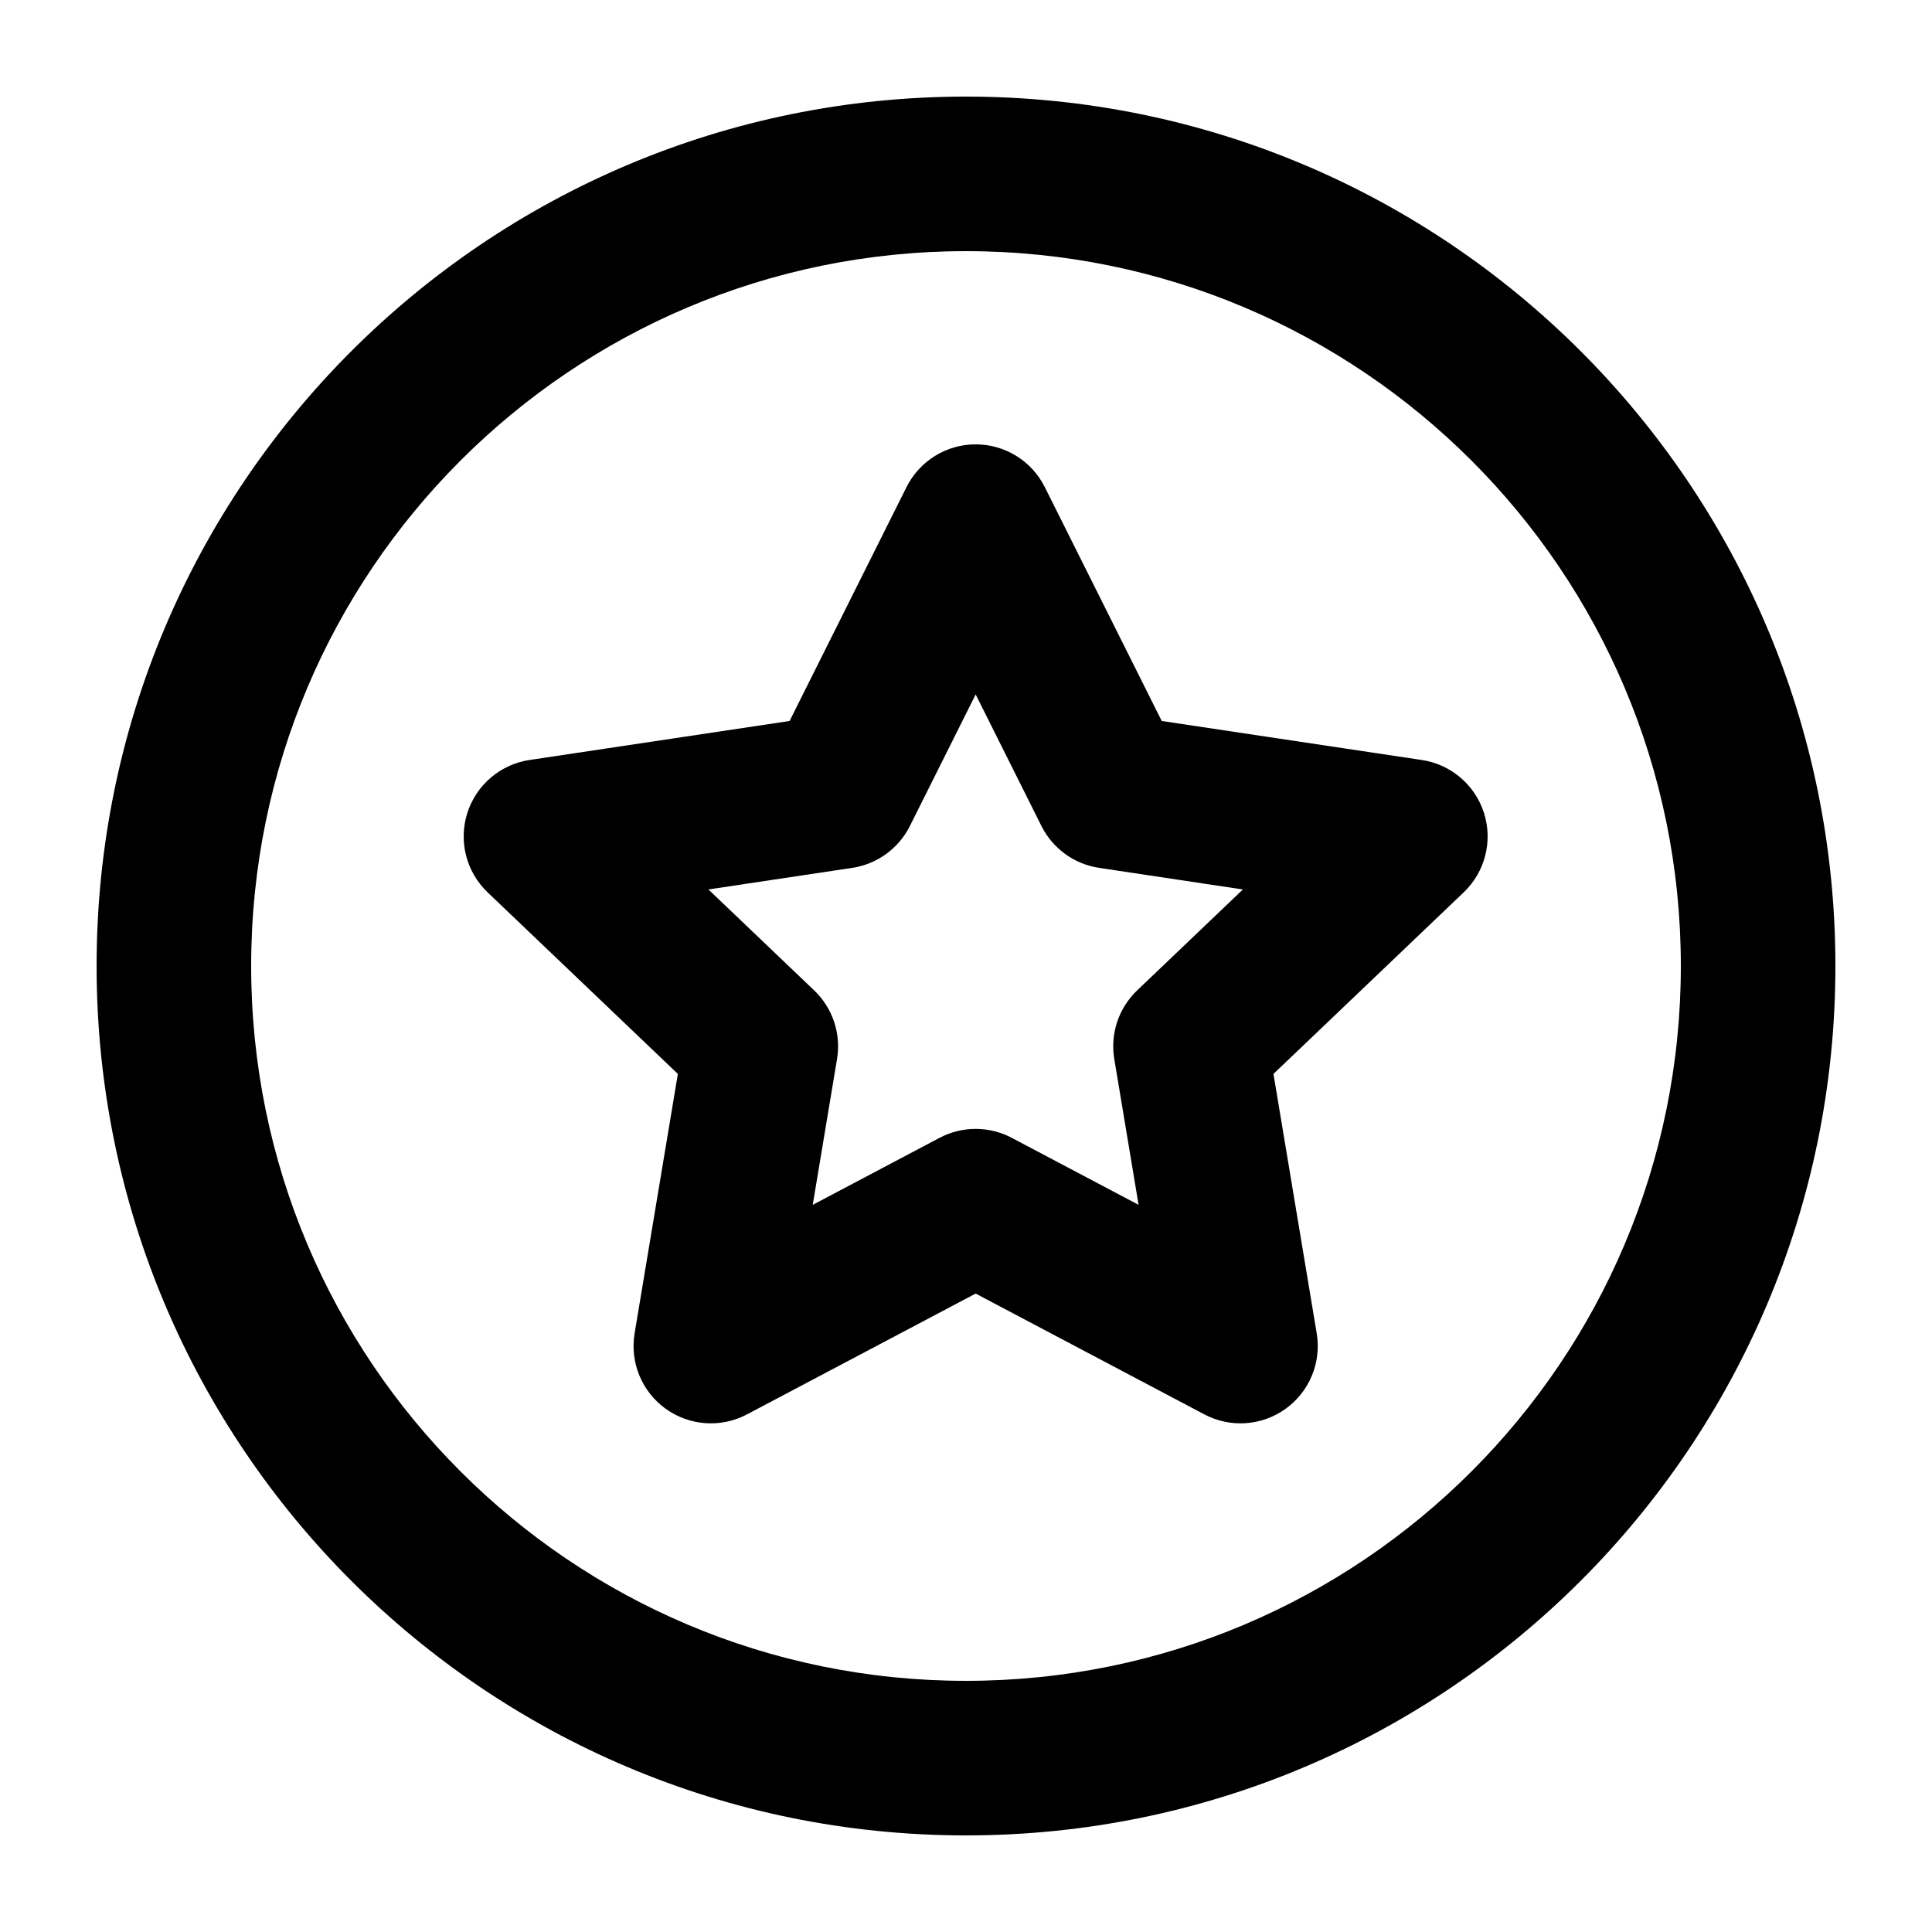 <svg width="100" height="100" viewBox="0 0 100 100" fill="none" xmlns="http://www.w3.org/2000/svg">
    <path fill-rule="evenodd" clip-rule="evenodd"
        d="M13 50C13 29.566 29.566 13 50 13C70.434 13 87 29.566 87 50C87 70.434 70.434 87 50 87C29.566 87 13 70.434 13 50ZM50 5C25.147 5 5 25.147 5 50C5 74.853 25.147 95 50 95C74.853 95 95 74.853 95 50C95 25.147 74.853 5 50 5ZM54.078 25.211C53.4 23.856 52.015 23 50.5 23C48.985 23 47.6 23.856 46.922 25.211L40.869 37.318L27.407 39.337C25.897 39.564 24.647 40.63 24.187 42.086C23.726 43.541 24.134 45.132 25.238 46.187L35.086 55.586L32.847 69.015C32.597 70.515 33.22 72.027 34.453 72.916C35.686 73.806 37.317 73.919 38.662 73.209L50.5 66.955L62.338 73.209C63.683 73.919 65.314 73.806 66.547 72.916C67.78 72.027 68.403 70.515 68.153 69.015L65.914 55.586L75.762 46.187C76.866 45.132 77.274 43.541 76.813 42.086C76.353 40.63 75.103 39.564 73.593 39.337L60.131 37.318L54.078 25.211ZM47.095 42.754L50.5 35.944L53.905 42.754C54.488 43.919 55.601 44.728 56.889 44.921L64.332 46.038L58.859 51.262C57.901 52.176 57.457 53.506 57.675 54.813L58.933 62.362L52.368 58.894C51.199 58.277 49.801 58.277 48.632 58.894L42.067 62.362L43.325 54.813C43.543 53.506 43.099 52.176 42.141 51.262L36.668 46.038L44.111 44.921C45.399 44.728 46.512 43.919 47.095 42.754Z"
        fill="currentcolor" />
</svg>